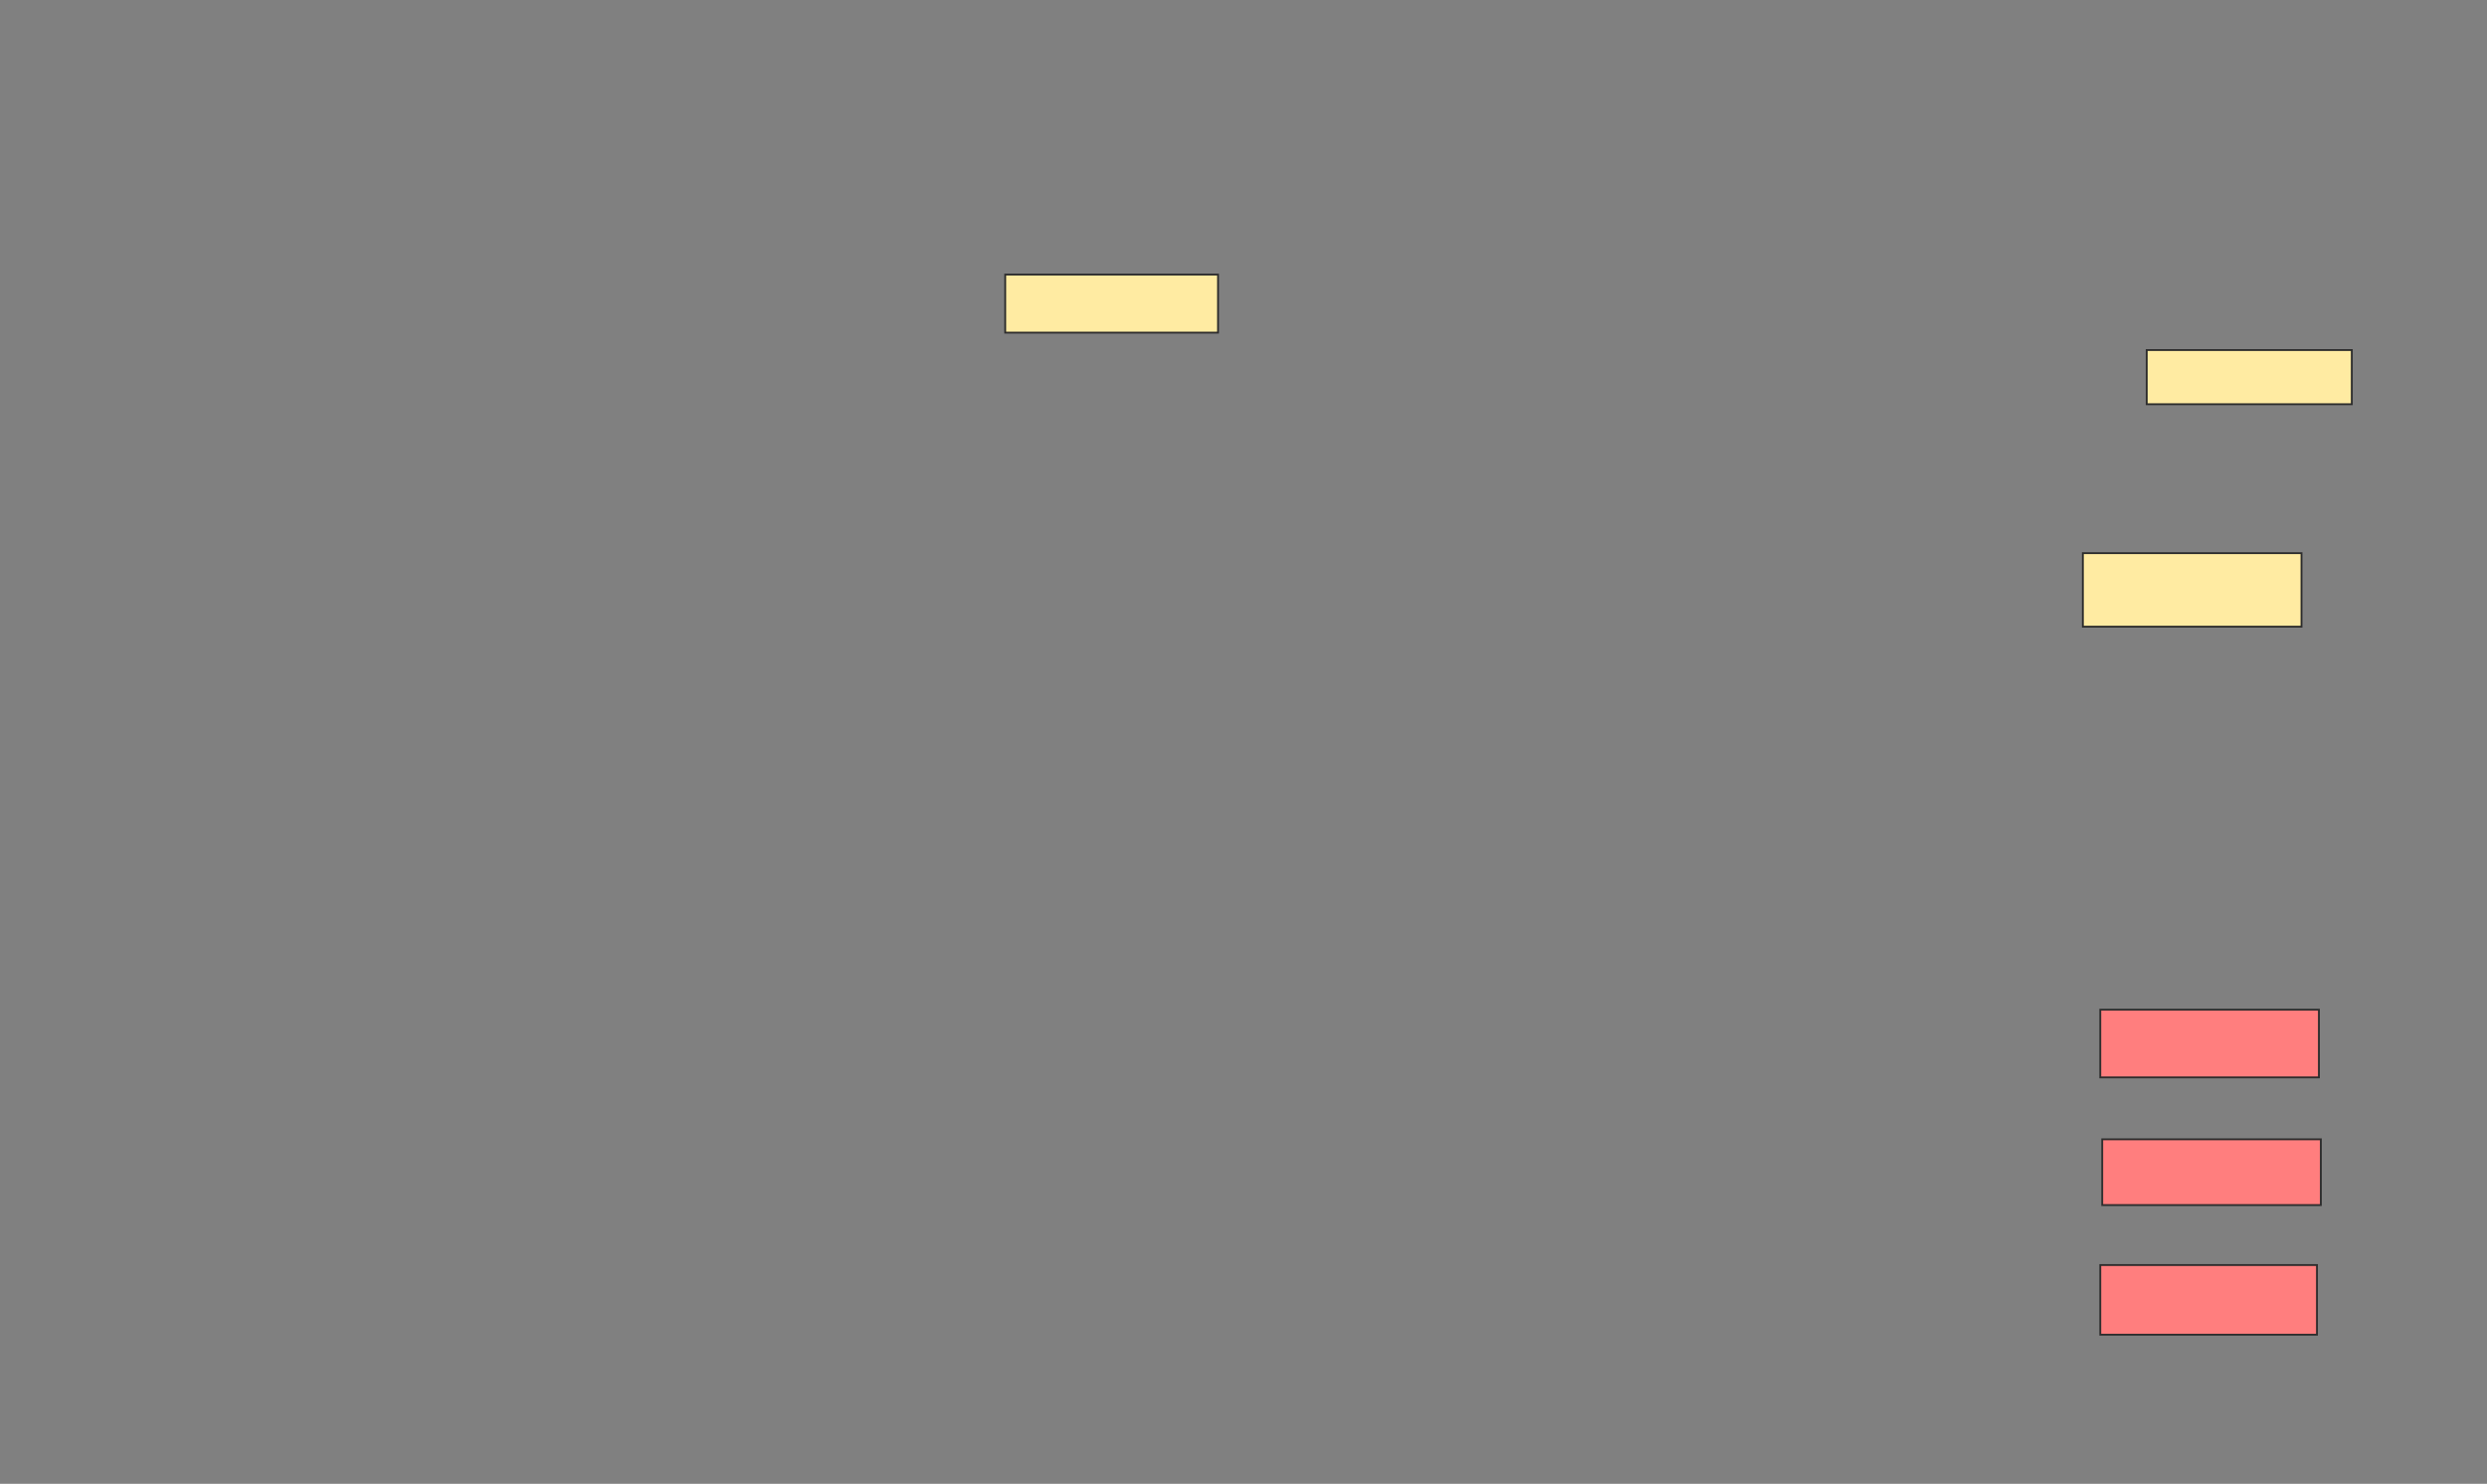<svg height="799" width="1339" xmlns="http://www.w3.org/2000/svg"><rect width="100%" height="100%" fill="#808080" stroke="none"/><g stroke="#2d2d2d"><g fill="#ffeba2"><path d="m541.208 147.875h114.583v31.25h-114.583z"/><path d="m1155.792 188.5h110.417v29.167h-110.417z"/><path d="m1121.417 297.875h117.708v39.583h-117.708z"/></g><path d="m1130.792 543.708h117.708v36.458h-117.708z" fill="#ff7e7e"/><path d="m1131.833 613.5h117.708v35.417h-117.708z" fill="#ff7e7e"/><path d="m1130.792 681.208h116.667v37.5h-116.667z" fill="#ff7e7e"/></g></svg>